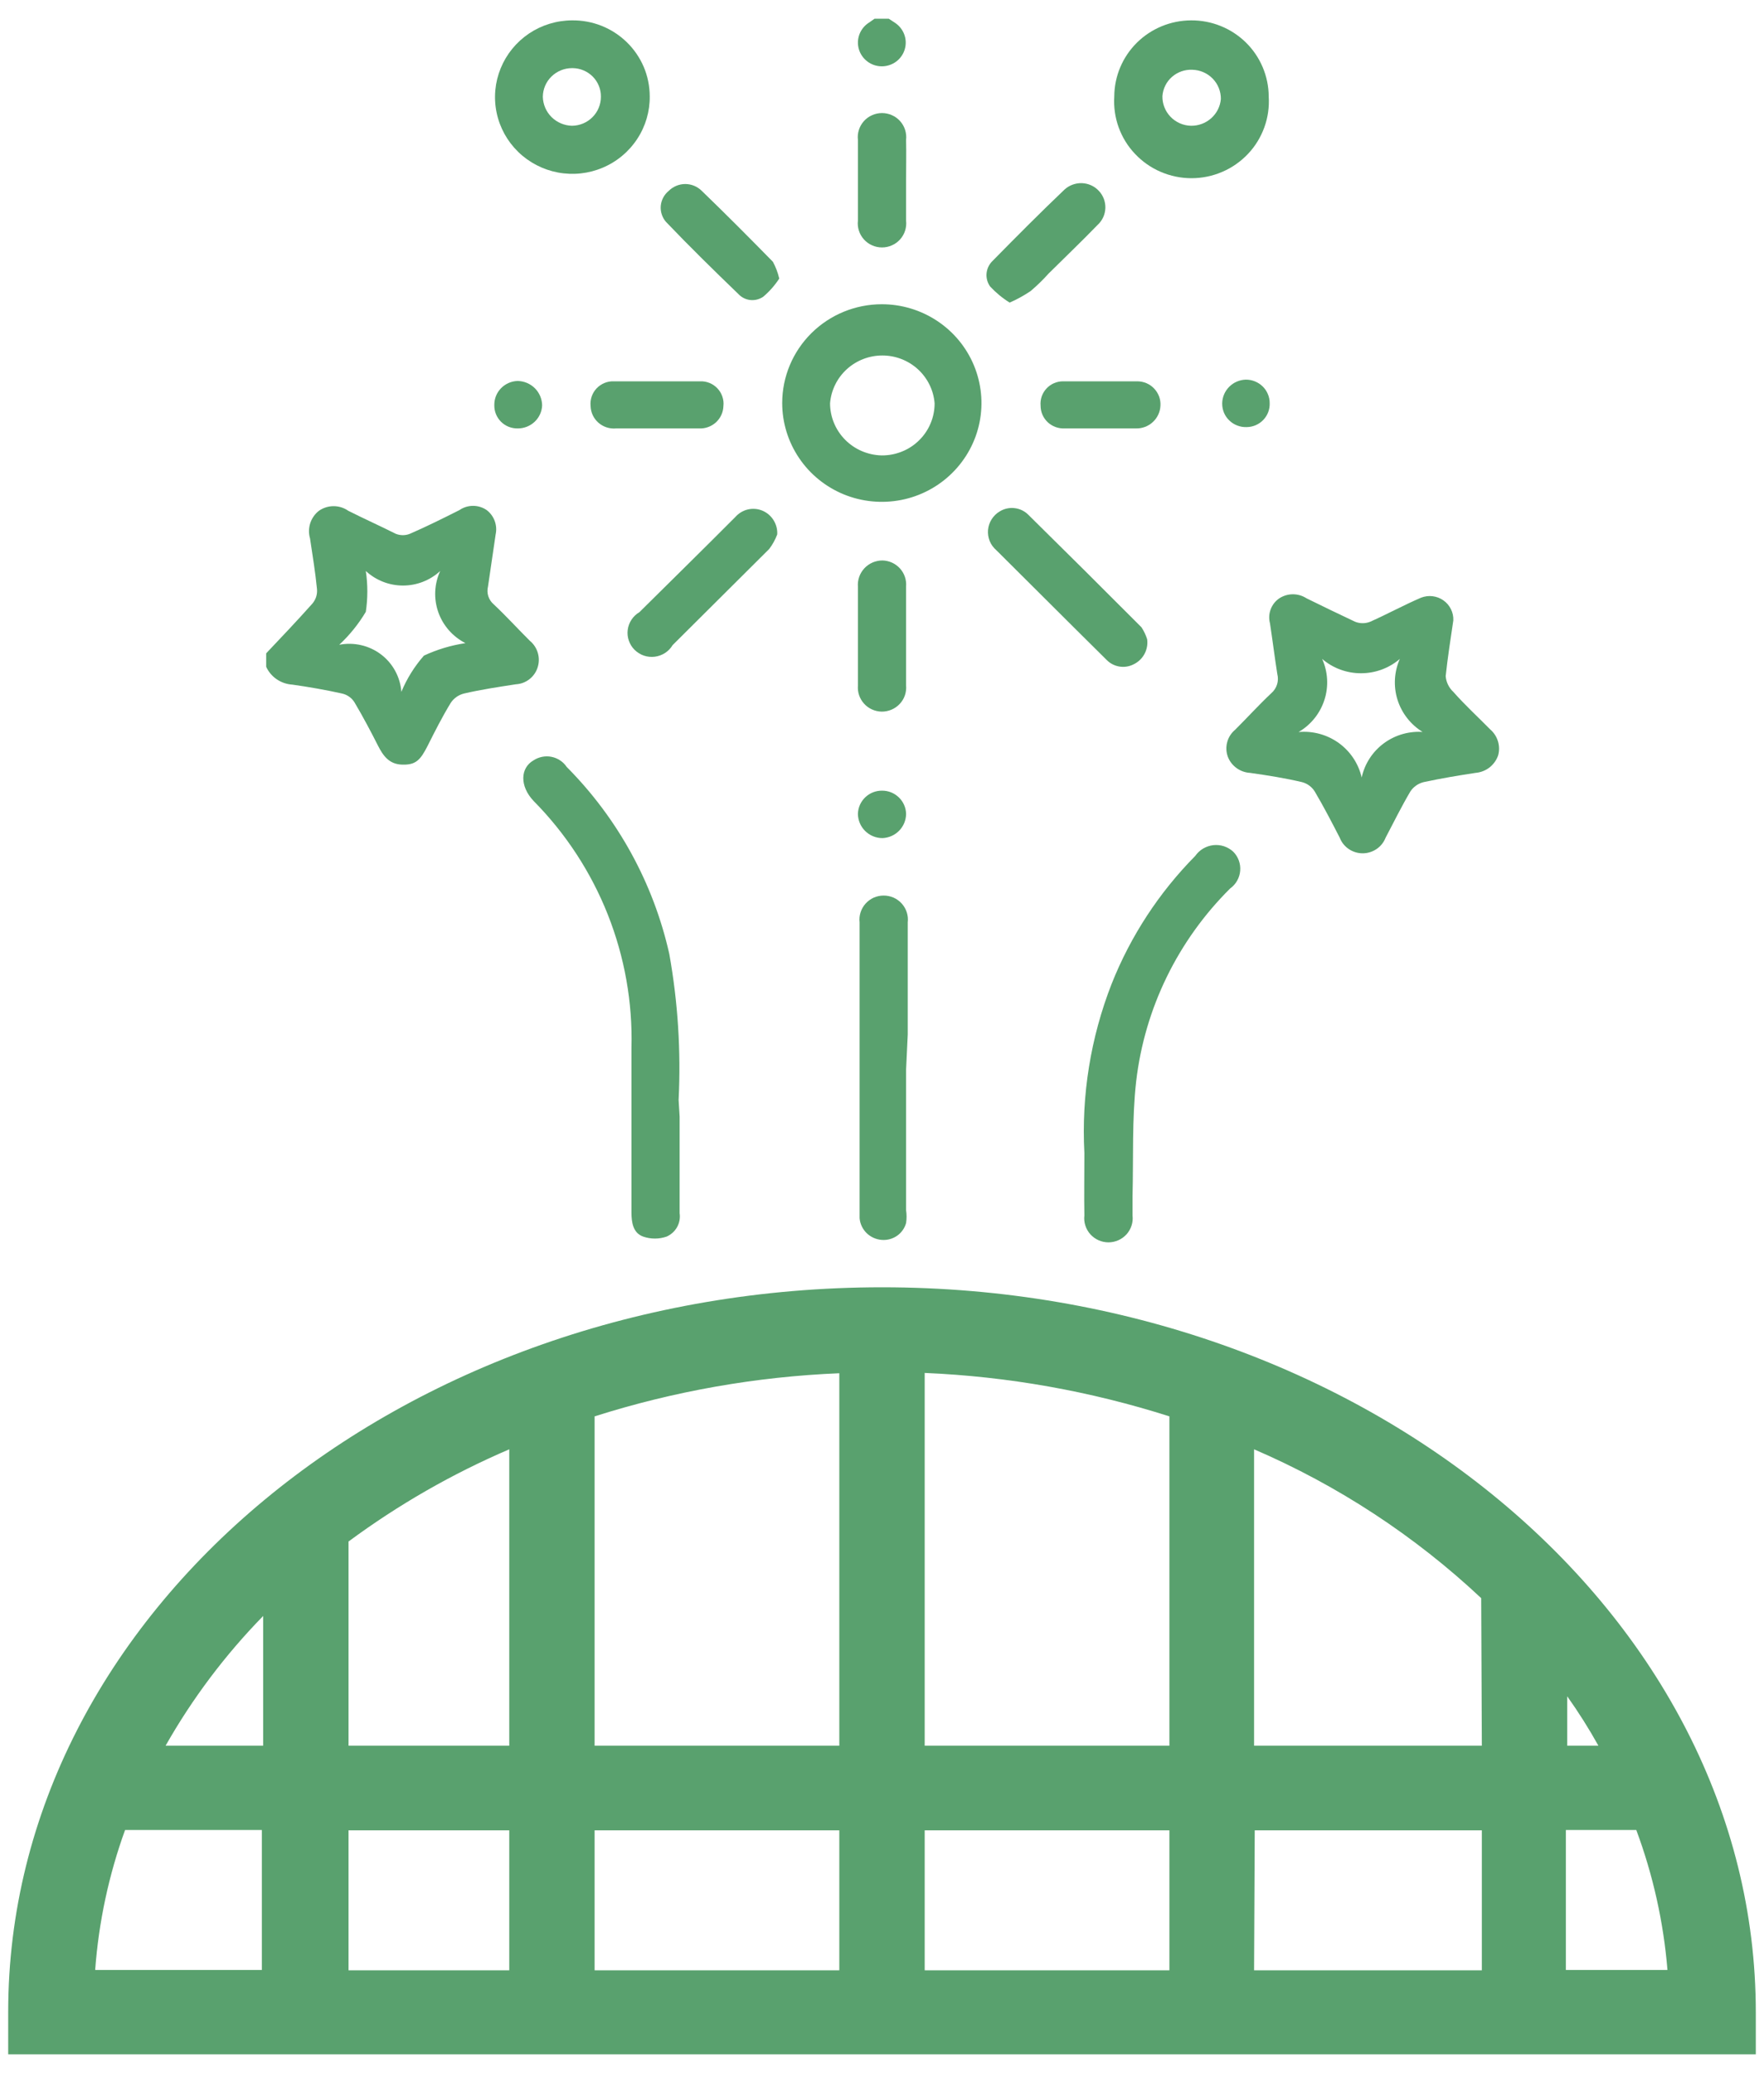 <svg width="40" height="47" viewBox="0 0 40 47" fill="none" xmlns="http://www.w3.org/2000/svg">
<path d="M20.004 29.191C9.078 29.191 0.186 36.569 0.186 45.62V46.584H39.814V45.628C39.814 36.599 30.922 29.191 20.004 29.191ZM33.602 39.586H28.437V32.865C30.339 33.684 32.081 34.827 33.587 36.24L33.602 39.586ZM26.517 39.586H20.968V31.133C22.854 31.213 24.72 31.545 26.517 32.118V39.586ZM19.032 39.586H13.483V32.118C15.28 31.547 17.147 31.218 19.032 31.14V39.586ZM11.548 39.586H7.903V34.956C9.032 34.121 10.255 33.419 11.548 32.865V39.586ZM7.903 41.505H11.548V44.679H7.903V41.505ZM13.483 41.505H19.032V44.679H13.483V41.505ZM20.968 41.505H26.517V44.679H20.968V41.505ZM28.452 41.505H33.602V44.679H28.437L28.452 41.505ZM35.538 39.586V38.466C35.794 38.826 36.03 39.2 36.245 39.586H35.538ZM5.968 36.644V39.586H3.755C4.362 38.515 5.106 37.526 5.968 36.644ZM2.836 41.498H5.938V44.672H2.158C2.238 43.588 2.466 42.52 2.836 41.498ZM35.507 44.672V41.498H37.104C37.484 42.519 37.722 43.587 37.811 44.672H35.507Z" fill="#59A16E"/>
<path d="M6.036 14.815C6.39 14.442 6.744 14.068 7.083 13.688C7.121 13.642 7.151 13.59 7.169 13.534C7.187 13.477 7.193 13.418 7.188 13.359C7.151 12.978 7.09 12.612 7.03 12.209C6.997 12.096 6.999 11.976 7.035 11.864C7.071 11.753 7.14 11.654 7.233 11.582C7.331 11.514 7.446 11.478 7.565 11.478C7.683 11.478 7.799 11.514 7.896 11.582C8.25 11.761 8.649 11.94 8.973 12.104C9.077 12.146 9.193 12.146 9.296 12.104C9.673 11.94 10.049 11.753 10.418 11.567C10.509 11.504 10.617 11.471 10.727 11.471C10.837 11.471 10.945 11.504 11.036 11.567C11.119 11.63 11.182 11.716 11.218 11.814C11.254 11.912 11.261 12.018 11.239 12.119C11.179 12.515 11.126 12.903 11.066 13.299C11.048 13.372 11.05 13.448 11.072 13.519C11.095 13.59 11.137 13.654 11.194 13.703C11.48 13.971 11.744 14.263 12.015 14.531C12.103 14.604 12.166 14.701 12.197 14.811C12.228 14.92 12.225 15.036 12.188 15.144C12.153 15.248 12.088 15.338 12.001 15.405C11.914 15.472 11.808 15.511 11.698 15.517C11.307 15.577 10.908 15.637 10.524 15.726C10.4 15.756 10.293 15.831 10.223 15.935C10.027 16.256 9.861 16.585 9.696 16.914C9.53 17.242 9.424 17.347 9.123 17.339C8.822 17.332 8.687 17.138 8.566 16.899C8.446 16.66 8.227 16.242 8.039 15.928C8.008 15.877 7.966 15.832 7.917 15.798C7.868 15.763 7.812 15.739 7.753 15.726C7.384 15.644 7 15.577 6.631 15.525C6.504 15.517 6.382 15.476 6.277 15.405C6.172 15.334 6.089 15.236 6.036 15.121V14.815ZM9.101 15.689C9.225 15.389 9.398 15.112 9.613 14.867C9.911 14.728 10.228 14.633 10.554 14.584C10.265 14.436 10.044 14.184 9.938 13.88C9.831 13.575 9.847 13.242 9.982 12.948C9.753 13.16 9.451 13.278 9.138 13.278C8.825 13.278 8.524 13.16 8.295 12.948C8.341 13.255 8.341 13.567 8.295 13.874C8.131 14.15 7.928 14.401 7.693 14.621C7.857 14.589 8.027 14.592 8.19 14.63C8.353 14.667 8.506 14.739 8.64 14.84C8.773 14.941 8.883 15.069 8.962 15.215C9.042 15.362 9.089 15.523 9.101 15.689Z" fill="#59A16E"/>
<path d="M20.154 0.425L20.29 0.514C20.388 0.577 20.463 0.67 20.504 0.779C20.545 0.888 20.549 1.007 20.516 1.118C20.483 1.229 20.415 1.327 20.321 1.397C20.227 1.466 20.113 1.504 19.996 1.504C19.879 1.504 19.765 1.466 19.672 1.397C19.578 1.327 19.509 1.229 19.476 1.118C19.443 1.007 19.447 0.888 19.488 0.779C19.529 0.67 19.604 0.577 19.703 0.514L19.831 0.425H20.154Z" fill="#59A16E"/>
<path d="M32.955 14.068C32.895 14.479 32.827 14.905 32.782 15.331C32.792 15.467 32.854 15.595 32.955 15.689C33.218 15.988 33.512 16.256 33.791 16.54C33.874 16.611 33.935 16.705 33.967 16.809C33.999 16.914 34.001 17.025 33.971 17.13C33.934 17.238 33.865 17.333 33.775 17.404C33.684 17.474 33.574 17.516 33.459 17.526C33.068 17.586 32.706 17.645 32.285 17.735C32.161 17.765 32.054 17.839 31.983 17.944C31.78 18.288 31.607 18.639 31.419 18.997C31.378 19.101 31.307 19.191 31.214 19.253C31.121 19.316 31.012 19.35 30.899 19.35C30.787 19.35 30.677 19.316 30.584 19.253C30.492 19.191 30.42 19.101 30.38 18.997C30.199 18.646 30.018 18.295 29.815 17.952C29.75 17.844 29.644 17.766 29.521 17.735C29.137 17.645 28.768 17.586 28.347 17.526C28.236 17.52 28.129 17.482 28.04 17.417C27.95 17.352 27.881 17.263 27.842 17.16C27.803 17.053 27.798 16.938 27.828 16.828C27.857 16.718 27.92 16.621 28.008 16.548C28.286 16.271 28.542 15.988 28.828 15.719C28.889 15.666 28.934 15.598 28.958 15.521C28.982 15.445 28.984 15.363 28.964 15.286C28.904 14.905 28.859 14.539 28.798 14.136C28.77 14.031 28.775 13.92 28.813 13.819C28.85 13.717 28.919 13.629 29.009 13.568C29.101 13.508 29.208 13.476 29.318 13.476C29.428 13.476 29.535 13.508 29.627 13.568C29.988 13.747 30.38 13.934 30.726 14.098C30.837 14.143 30.961 14.143 31.072 14.098C31.456 13.927 31.825 13.725 32.224 13.553C32.307 13.521 32.397 13.509 32.485 13.52C32.574 13.531 32.658 13.563 32.73 13.614C32.803 13.665 32.862 13.734 32.901 13.813C32.94 13.892 32.959 13.98 32.955 14.068ZM32.262 16.6C31.988 16.432 31.785 16.172 31.689 15.867C31.594 15.563 31.613 15.234 31.742 14.942C31.498 15.152 31.185 15.267 30.861 15.267C30.538 15.267 30.225 15.152 29.981 14.942C30.112 15.235 30.131 15.566 30.032 15.872C29.933 16.178 29.725 16.437 29.446 16.6C29.77 16.57 30.094 16.659 30.357 16.848C30.62 17.038 30.805 17.316 30.877 17.631C30.945 17.317 31.127 17.039 31.388 16.849C31.648 16.66 31.97 16.571 32.292 16.6H32.262Z" fill="#59A16E"/>
<path d="M15.411 25.323V27.511C15.427 27.619 15.407 27.729 15.354 27.825C15.301 27.92 15.218 27.996 15.117 28.041C14.944 28.101 14.756 28.101 14.583 28.041C14.357 27.959 14.319 27.727 14.319 27.496C14.319 26.248 14.319 25.009 14.319 23.762C14.346 22.728 14.163 21.7 13.782 20.738C13.4 19.775 12.828 18.899 12.098 18.161C11.781 17.825 11.797 17.414 12.098 17.242C12.157 17.203 12.224 17.176 12.294 17.162C12.364 17.148 12.436 17.148 12.505 17.162C12.575 17.176 12.642 17.203 12.701 17.243C12.761 17.282 12.811 17.333 12.851 17.392C14.012 18.561 14.818 20.031 15.177 21.633C15.372 22.725 15.443 23.834 15.388 24.942L15.411 25.323Z" fill="#59A16E"/>
<path d="M19.996 6.899C20.443 6.899 20.88 7.031 21.251 7.277C21.623 7.523 21.912 7.873 22.083 8.282C22.254 8.692 22.299 9.142 22.212 9.577C22.125 10.011 21.909 10.411 21.593 10.724C21.278 11.037 20.875 11.251 20.437 11.337C19.999 11.423 19.544 11.379 19.132 11.21C18.719 11.04 18.366 10.753 18.118 10.384C17.87 10.016 17.737 9.583 17.737 9.14C17.737 8.545 17.975 7.976 18.399 7.555C18.823 7.135 19.397 6.899 19.996 6.899ZM19.996 10.327C20.153 10.328 20.309 10.298 20.454 10.239C20.599 10.181 20.731 10.094 20.842 9.984C20.954 9.874 21.042 9.744 21.102 9.6C21.162 9.457 21.193 9.303 21.193 9.147C21.17 8.851 21.034 8.575 20.815 8.374C20.595 8.173 20.307 8.061 20.008 8.061C19.708 8.061 19.42 8.173 19.2 8.374C18.981 8.575 18.845 8.851 18.822 9.147C18.823 9.456 18.946 9.751 19.164 9.972C19.382 10.192 19.678 10.319 19.989 10.327H19.996Z" fill="#59A16E"/>
<path d="M24.589 26.144C24.52 24.838 24.73 23.532 25.206 22.313C25.636 21.228 26.282 20.24 27.104 19.408C27.15 19.341 27.211 19.285 27.281 19.243C27.351 19.201 27.43 19.175 27.511 19.165C27.592 19.156 27.675 19.164 27.753 19.189C27.83 19.215 27.902 19.256 27.962 19.311C28.019 19.367 28.063 19.436 28.09 19.51C28.118 19.585 28.129 19.665 28.122 19.745C28.116 19.824 28.092 19.901 28.053 19.971C28.014 20.04 27.96 20.1 27.895 20.147C26.709 21.324 25.958 22.863 25.764 24.516C25.666 25.382 25.703 26.256 25.681 27.13C25.681 27.279 25.681 27.421 25.681 27.563C25.69 27.639 25.683 27.717 25.659 27.79C25.636 27.864 25.597 27.931 25.546 27.989C25.494 28.046 25.431 28.092 25.36 28.124C25.289 28.155 25.213 28.172 25.135 28.172C25.057 28.172 24.981 28.155 24.91 28.124C24.839 28.092 24.776 28.046 24.724 27.989C24.673 27.931 24.634 27.864 24.611 27.79C24.587 27.717 24.58 27.639 24.589 27.563C24.581 27.115 24.589 26.697 24.589 26.144Z" fill="#59A16E"/>
<path d="M20.546 24.255V27.443C20.561 27.54 20.561 27.638 20.546 27.735C20.513 27.853 20.439 27.956 20.337 28.026C20.235 28.095 20.112 28.127 19.989 28.116C19.861 28.105 19.74 28.05 19.649 27.96C19.558 27.869 19.502 27.75 19.492 27.623C19.492 27.413 19.492 27.212 19.492 27.003V20.916C19.483 20.84 19.49 20.763 19.514 20.689C19.537 20.616 19.576 20.548 19.627 20.491C19.679 20.433 19.742 20.387 19.813 20.355C19.884 20.324 19.96 20.308 20.038 20.308C20.116 20.308 20.192 20.324 20.263 20.355C20.334 20.387 20.397 20.433 20.449 20.491C20.5 20.548 20.539 20.616 20.562 20.689C20.586 20.763 20.593 20.84 20.584 20.916C20.584 21.76 20.584 22.604 20.584 23.456L20.546 24.255Z" fill="#59A16E"/>
<path d="M12.971 0.462C13.201 0.459 13.429 0.501 13.642 0.586C13.855 0.671 14.049 0.797 14.213 0.957C14.377 1.116 14.507 1.307 14.597 1.516C14.686 1.726 14.732 1.952 14.733 2.18C14.738 2.524 14.639 2.863 14.449 3.151C14.259 3.44 13.988 3.667 13.668 3.802C13.348 3.938 12.995 3.976 12.653 3.912C12.312 3.848 11.997 3.685 11.749 3.443C11.501 3.201 11.331 2.892 11.261 2.554C11.191 2.217 11.223 1.866 11.354 1.547C11.485 1.227 11.708 0.954 11.996 0.76C12.284 0.567 12.624 0.463 12.971 0.462ZM12.971 1.545C12.797 1.545 12.63 1.613 12.505 1.735C12.381 1.856 12.311 2.021 12.309 2.194C12.313 2.368 12.384 2.533 12.507 2.655C12.63 2.777 12.797 2.848 12.971 2.852C13.146 2.85 13.312 2.78 13.435 2.657C13.558 2.534 13.626 2.367 13.626 2.194C13.627 2.11 13.612 2.026 13.58 1.948C13.548 1.87 13.502 1.798 13.442 1.738C13.383 1.678 13.312 1.63 13.234 1.597C13.155 1.563 13.071 1.546 12.986 1.545H12.971Z" fill="#59A16E"/>
<path d="M27.007 0.462C27.237 0.46 27.465 0.503 27.678 0.589C27.891 0.674 28.085 0.801 28.249 0.961C28.413 1.122 28.543 1.312 28.632 1.523C28.721 1.733 28.768 1.959 28.769 2.187C28.784 2.425 28.751 2.663 28.67 2.887C28.589 3.111 28.463 3.317 28.299 3.49C28.134 3.664 27.936 3.803 27.716 3.897C27.496 3.992 27.258 4.041 27.018 4.041C26.778 4.041 26.541 3.992 26.32 3.897C26.1 3.803 25.902 3.664 25.738 3.49C25.573 3.317 25.447 3.111 25.366 2.887C25.285 2.663 25.252 2.425 25.267 2.187C25.269 1.73 25.453 1.292 25.779 0.969C26.105 0.646 26.546 0.464 27.007 0.462ZM26.359 2.179C26.357 2.266 26.372 2.352 26.404 2.432C26.435 2.513 26.483 2.586 26.543 2.649C26.603 2.711 26.675 2.761 26.754 2.796C26.834 2.831 26.92 2.85 27.007 2.852C27.176 2.854 27.34 2.793 27.465 2.681C27.591 2.569 27.669 2.414 27.684 2.247C27.686 2.074 27.62 1.907 27.498 1.782C27.377 1.658 27.211 1.586 27.037 1.582C26.868 1.574 26.702 1.632 26.575 1.744C26.448 1.855 26.371 2.012 26.359 2.179Z" fill="#59A16E"/>
<path d="M26.012 14.494C26.029 14.611 26.006 14.73 25.95 14.833C25.893 14.937 25.804 15.019 25.696 15.069C25.598 15.117 25.486 15.133 25.378 15.114C25.27 15.095 25.17 15.043 25.094 14.965L24.341 14.218L22.594 12.478C22.528 12.421 22.476 12.351 22.443 12.271C22.41 12.191 22.397 12.104 22.404 12.018C22.412 11.932 22.439 11.849 22.486 11.776C22.532 11.702 22.595 11.641 22.669 11.597C22.772 11.534 22.892 11.508 23.011 11.523C23.131 11.538 23.241 11.593 23.324 11.679C24.183 12.525 25.036 13.374 25.884 14.225C25.939 14.309 25.982 14.399 26.012 14.494Z" fill="#59A16E"/>
<path d="M17.624 12.119C17.58 12.237 17.519 12.347 17.443 12.448C16.69 13.195 15.983 13.904 15.252 14.629C15.21 14.7 15.151 14.761 15.081 14.807C15.011 14.852 14.931 14.881 14.848 14.892C14.765 14.902 14.68 14.894 14.601 14.867C14.522 14.84 14.45 14.795 14.39 14.736C14.331 14.678 14.286 14.606 14.259 14.527C14.232 14.449 14.223 14.365 14.234 14.283C14.244 14.2 14.274 14.121 14.32 14.052C14.366 13.982 14.427 13.924 14.499 13.882C15.252 13.135 15.953 12.448 16.675 11.723C16.75 11.638 16.849 11.578 16.961 11.552C17.072 11.527 17.188 11.537 17.293 11.582C17.397 11.627 17.484 11.703 17.543 11.799C17.602 11.895 17.631 12.007 17.624 12.119Z" fill="#59A16E"/>
<path d="M19.454 14.389V13.307C19.448 13.23 19.457 13.154 19.483 13.081C19.508 13.009 19.548 12.943 19.6 12.887C19.653 12.83 19.716 12.786 19.787 12.755C19.858 12.725 19.934 12.709 20.011 12.709C20.086 12.711 20.16 12.728 20.228 12.759C20.296 12.79 20.357 12.835 20.407 12.89C20.457 12.945 20.495 13.01 20.519 13.08C20.543 13.151 20.552 13.225 20.546 13.299V15.54C20.553 15.616 20.544 15.693 20.52 15.766C20.495 15.839 20.455 15.906 20.402 15.962C20.35 16.018 20.285 16.063 20.214 16.093C20.143 16.123 20.066 16.138 19.989 16.137C19.914 16.135 19.84 16.118 19.772 16.087C19.704 16.056 19.643 16.012 19.593 15.956C19.543 15.901 19.505 15.836 19.481 15.766C19.457 15.696 19.448 15.621 19.454 15.547V14.389Z" fill="#59A16E"/>
<path d="M17.67 6.317C17.57 6.47 17.448 6.609 17.308 6.728C17.224 6.786 17.122 6.813 17.02 6.804C16.918 6.794 16.822 6.749 16.751 6.675C16.194 6.138 15.637 5.592 15.102 5.032C15.059 4.983 15.026 4.925 15.006 4.862C14.985 4.8 14.978 4.734 14.983 4.669C14.989 4.603 15.008 4.54 15.038 4.482C15.069 4.423 15.111 4.372 15.162 4.33C15.211 4.281 15.27 4.241 15.335 4.214C15.399 4.187 15.469 4.173 15.539 4.173C15.609 4.173 15.678 4.187 15.743 4.214C15.807 4.241 15.866 4.281 15.915 4.33C16.457 4.853 16.992 5.391 17.526 5.936C17.591 6.056 17.639 6.184 17.67 6.317Z" fill="#59A16E"/>
<path d="M22.895 6.862C22.731 6.76 22.582 6.637 22.451 6.496C22.39 6.409 22.361 6.304 22.371 6.199C22.381 6.094 22.427 5.995 22.503 5.921C23.038 5.376 23.58 4.831 24.137 4.3C24.19 4.251 24.252 4.213 24.32 4.188C24.388 4.163 24.46 4.151 24.532 4.153C24.605 4.156 24.676 4.172 24.742 4.202C24.808 4.232 24.867 4.274 24.916 4.327C24.966 4.379 25.004 4.441 25.03 4.508C25.055 4.575 25.067 4.647 25.065 4.718C25.062 4.79 25.046 4.861 25.016 4.926C24.986 4.992 24.943 5.05 24.89 5.099C24.529 5.473 24.137 5.846 23.776 6.205C23.65 6.346 23.514 6.478 23.369 6.601C23.219 6.702 23.061 6.789 22.895 6.862Z" fill="#59A16E"/>
<path d="M20.546 4.084C20.546 4.39 20.546 4.696 20.546 5.002C20.555 5.079 20.547 5.156 20.524 5.23C20.501 5.303 20.462 5.371 20.411 5.428C20.359 5.486 20.296 5.532 20.225 5.563C20.154 5.595 20.078 5.611 20 5.611C19.922 5.611 19.846 5.595 19.775 5.563C19.704 5.532 19.641 5.486 19.589 5.428C19.538 5.371 19.499 5.303 19.476 5.23C19.452 5.156 19.445 5.079 19.454 5.002V3.173C19.445 3.096 19.452 3.019 19.476 2.945C19.499 2.872 19.538 2.804 19.589 2.747C19.641 2.689 19.704 2.643 19.775 2.612C19.846 2.58 19.922 2.564 20 2.564C20.078 2.564 20.154 2.58 20.225 2.612C20.296 2.643 20.359 2.689 20.411 2.747C20.462 2.804 20.501 2.872 20.524 2.945C20.547 3.019 20.555 3.096 20.546 3.173C20.553 3.471 20.546 3.778 20.546 4.084Z" fill="#59A16E"/>
<path d="M14.883 9.715H13.972C13.9 9.722 13.827 9.714 13.758 9.692C13.689 9.67 13.625 9.634 13.57 9.586C13.516 9.539 13.472 9.48 13.441 9.415C13.411 9.35 13.394 9.279 13.392 9.207C13.385 9.135 13.393 9.062 13.416 8.993C13.44 8.924 13.477 8.861 13.527 8.808C13.577 8.755 13.638 8.713 13.706 8.685C13.773 8.657 13.846 8.644 13.919 8.647C14.575 8.647 15.23 8.647 15.877 8.647C15.95 8.644 16.023 8.657 16.091 8.685C16.159 8.713 16.219 8.755 16.269 8.808C16.319 8.861 16.357 8.924 16.38 8.993C16.404 9.062 16.412 9.135 16.404 9.207C16.402 9.277 16.386 9.346 16.357 9.409C16.328 9.473 16.286 9.53 16.234 9.578C16.182 9.625 16.121 9.662 16.055 9.685C15.988 9.709 15.918 9.719 15.847 9.715H14.883Z" fill="#59A16E"/>
<path d="M24.966 9.715H24.145C24.075 9.719 24.004 9.708 23.937 9.684C23.871 9.66 23.81 9.623 23.758 9.575C23.707 9.526 23.666 9.468 23.638 9.404C23.61 9.339 23.596 9.27 23.596 9.199C23.59 9.129 23.598 9.058 23.621 8.991C23.644 8.924 23.681 8.863 23.729 8.811C23.777 8.759 23.835 8.717 23.901 8.689C23.966 8.661 24.037 8.646 24.108 8.647C24.665 8.647 25.23 8.647 25.794 8.647C25.866 8.648 25.936 8.663 26.001 8.691C26.066 8.72 26.125 8.761 26.173 8.813C26.222 8.865 26.259 8.925 26.284 8.992C26.308 9.058 26.318 9.129 26.314 9.199C26.308 9.341 26.246 9.474 26.142 9.57C26.038 9.667 25.899 9.719 25.757 9.715H24.966Z" fill="#59A16E"/>
<path d="M20.004 17.929C20.146 17.929 20.283 17.985 20.384 18.084C20.486 18.183 20.544 18.318 20.546 18.459C20.544 18.601 20.488 18.736 20.388 18.838C20.289 18.939 20.154 18.999 20.011 19.005C19.863 19.005 19.722 18.947 19.617 18.843C19.513 18.739 19.454 18.599 19.454 18.452C19.458 18.311 19.518 18.177 19.621 18.079C19.724 17.981 19.861 17.927 20.004 17.929Z" fill="#59A16E"/>
<path d="M28.791 9.14C28.794 9.21 28.782 9.279 28.758 9.345C28.733 9.41 28.696 9.47 28.647 9.521C28.599 9.572 28.54 9.613 28.476 9.641C28.411 9.669 28.342 9.684 28.271 9.685C28.198 9.688 28.126 9.676 28.058 9.65C27.99 9.625 27.928 9.585 27.876 9.535C27.823 9.485 27.782 9.424 27.754 9.358C27.727 9.291 27.713 9.219 27.714 9.147C27.716 9.006 27.773 8.872 27.872 8.772C27.972 8.671 28.107 8.613 28.248 8.609C28.319 8.608 28.39 8.621 28.455 8.648C28.521 8.674 28.581 8.713 28.631 8.762C28.682 8.811 28.722 8.87 28.749 8.935C28.777 9 28.791 9.069 28.791 9.14Z" fill="#59A16E"/>
<path d="M11.744 9.715C11.673 9.717 11.603 9.704 11.537 9.679C11.471 9.653 11.411 9.614 11.361 9.564C11.311 9.514 11.272 9.455 11.246 9.39C11.22 9.325 11.207 9.255 11.209 9.184C11.207 9.043 11.261 8.907 11.36 8.805C11.459 8.703 11.594 8.643 11.736 8.639C11.883 8.641 12.024 8.7 12.128 8.803C12.232 8.907 12.291 9.046 12.293 9.192C12.288 9.333 12.227 9.466 12.125 9.563C12.022 9.66 11.886 9.715 11.744 9.715Z" fill="#59A16E"/>
</svg>
